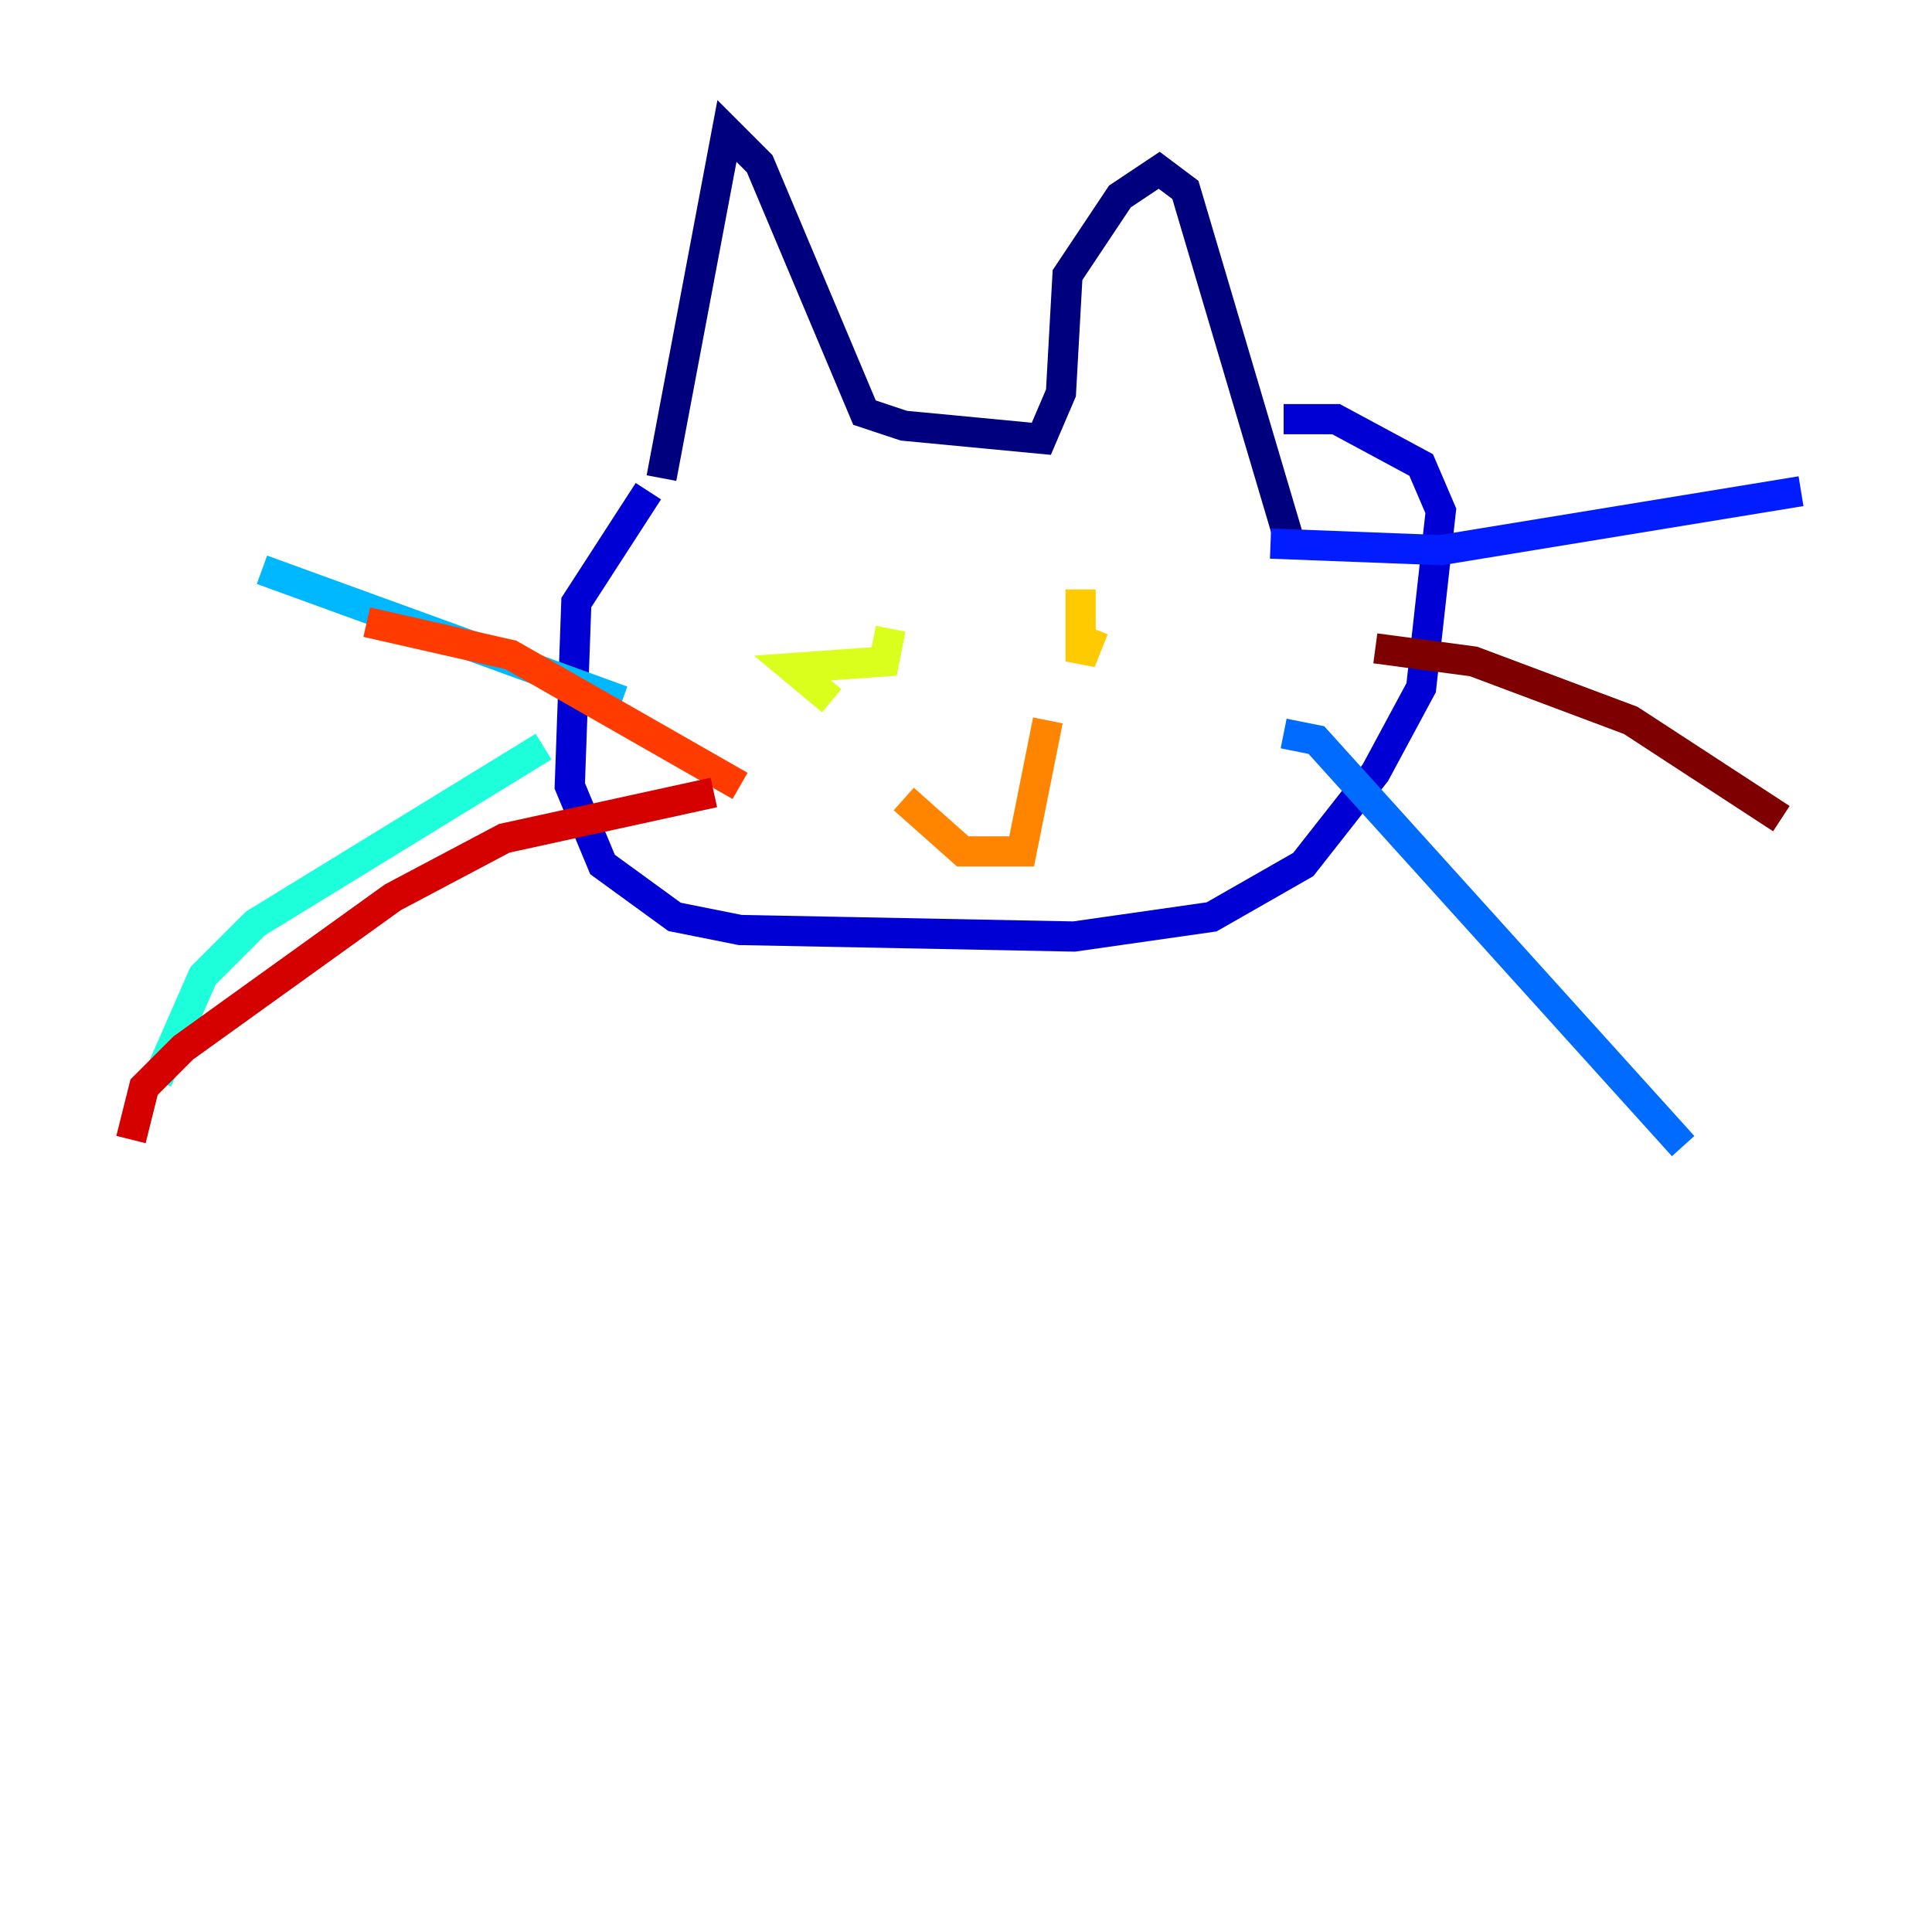 <?xml version="1.0" encoding="utf-8" ?>
<svg baseProfile="tiny" height="128" version="1.2" viewBox="0,0,128,128" width="128" xmlns="http://www.w3.org/2000/svg" xmlns:ev="http://www.w3.org/2001/xml-events" xmlns:xlink="http://www.w3.org/1999/xlink"><defs /><polyline fill="none" points="43.824,31.675 48.163,8.678 50.332,10.848 57.275,27.336 59.878,28.203 68.99,29.071 70.291,26.034 70.725,18.224 74.197,13.017 76.8,11.281 78.536,12.583 85.478,36.014" stroke="#00007f" stroke-width="2" /><polyline fill="none" points="42.956,32.542 38.183,39.919 37.749,52.068 39.919,57.275 44.691,60.746 49.031,61.614 71.159,62.047 80.271,60.746 86.346,57.275 91.119,51.2 94.156,45.559 95.458,33.844 94.156,30.807 88.515,27.77 85.044,27.77" stroke="#0000d5" stroke-width="2" /><polyline fill="none" points="84.176,36.014 95.458,36.447 119.322,32.542" stroke="#001cff" stroke-width="2" /><polyline fill="none" points="85.044,48.597 87.214,49.031 111.512,75.932" stroke="#006cff" stroke-width="2" /><polyline fill="none" points="41.22,46.427 17.356,37.749" stroke="#00b8ff" stroke-width="2" /><polyline fill="none" points="36.014,49.464 16.922,61.18 13.451,64.651 10.414,71.593" stroke="#1cffda" stroke-width="2" /><polyline fill="none" points="55.539,42.088 55.539,42.088" stroke="#5cff9a" stroke-width="2" /><polyline fill="none" points="72.027,39.919 72.027,39.919" stroke="#9aff5c" stroke-width="2" /><polyline fill="none" points="59.01,41.654 58.576,43.824 52.502,44.258 55.105,46.427" stroke="#daff1c" stroke-width="2" /><polyline fill="none" points="71.593,39.051 71.593,43.824 72.461,41.654" stroke="#ffcb00" stroke-width="2" /><polyline fill="none" points="59.878,52.936 63.783,56.407 67.688,56.407 69.424,47.729" stroke="#ff8500" stroke-width="2" /><polyline fill="none" points="24.298,41.22 33.844,43.39 49.031,52.068" stroke="#ff3b00" stroke-width="2" /><polyline fill="none" points="47.295,52.502 33.41,55.539 26.034,59.444 12.149,69.424 9.546,72.027 8.678,75.498" stroke="#d50000" stroke-width="2" /><polyline fill="none" points="91.119,42.956 97.627,43.824 108.041,47.729 118.02,54.237" stroke="#7f0000" stroke-width="2" /></svg>
